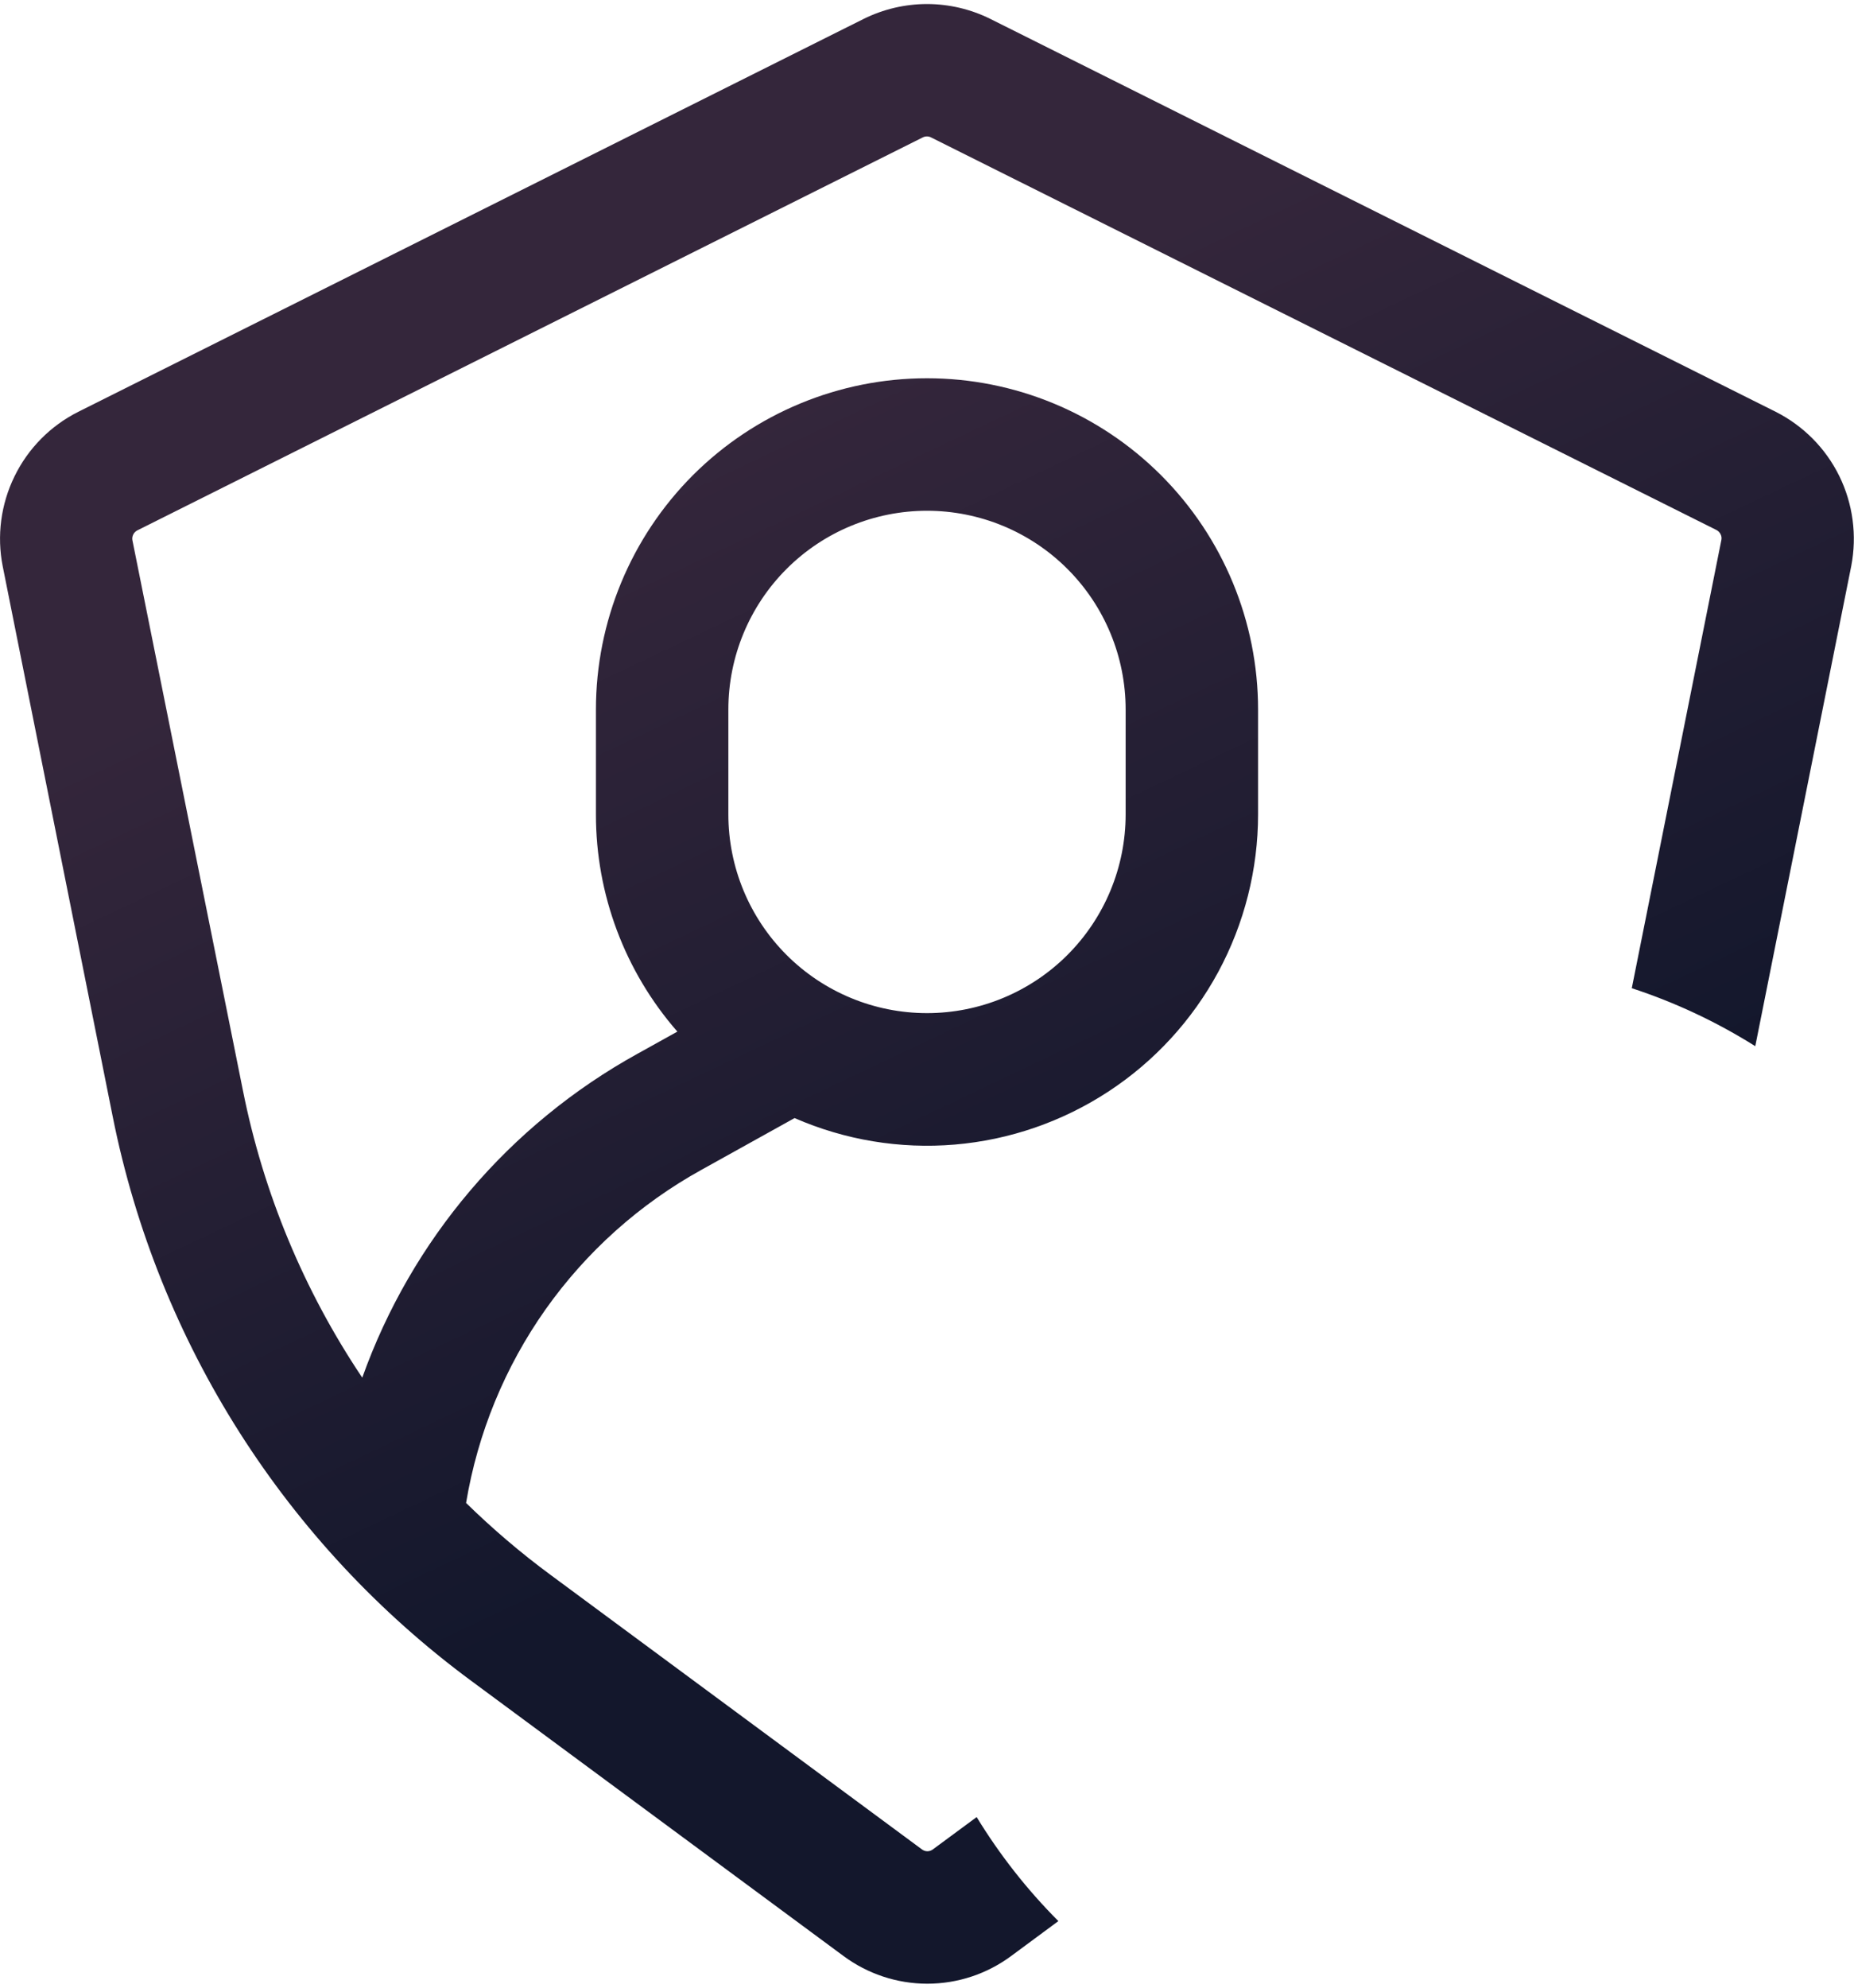 <svg width="28" height="30" viewBox="0 0 28 30" fill="none" xmlns="http://www.w3.org/2000/svg">
<path d="M26.819 6.216L14.956 0.285C14.659 0.138 14.332 0.061 14 0.061C13.668 0.061 13.341 0.138 13.044 0.285L1.181 6.216C0.762 6.427 0.424 6.769 0.219 7.19C0.013 7.611 -0.05 8.088 0.041 8.547L1.702 16.851C2.385 20.269 4.319 23.308 7.125 25.375L12.735 29.519C13.102 29.792 13.547 29.94 14.005 29.94C14.463 29.94 14.908 29.792 15.275 29.519L15.984 28.995C15.512 28.522 15.098 27.995 14.75 27.425L14.087 27.914C14.064 27.931 14.035 27.941 14.006 27.941C13.977 27.941 13.948 27.931 13.925 27.914L8.315 23.77C7.865 23.438 7.439 23.075 7.039 22.684C7.214 21.632 7.624 20.634 8.239 19.763C8.855 18.893 9.659 18.173 10.592 17.657L12 16.875C12.761 17.207 13.593 17.345 14.42 17.275C15.247 17.205 16.044 16.93 16.739 16.475C17.434 16.02 18.004 15.4 18.399 14.669C18.793 13.939 19 13.121 19 12.291V10.709C19 9.383 18.473 8.111 17.535 7.173C16.598 6.236 15.326 5.709 14 5.709C12.674 5.709 11.402 6.236 10.464 7.173C9.527 8.111 9 9.383 9 10.709V12.291C8.999 13.497 9.436 14.662 10.23 15.57L9.625 15.906C7.691 16.975 6.214 18.712 5.471 20.793C4.591 19.481 3.978 18.009 3.669 16.46L2 8.155C1.994 8.125 1.999 8.095 2.012 8.068C2.025 8.041 2.047 8.019 2.074 8.005L13.936 2.074C13.956 2.064 13.977 2.059 13.999 2.059C14.02 2.059 14.042 2.064 14.061 2.074L25.924 8C25.95 8.014 25.972 8.036 25.985 8.063C25.999 8.09 26.003 8.12 25.997 8.15L24.644 14.915C25.299 15.129 25.925 15.423 26.509 15.79L27.959 8.54C28.047 8.081 27.984 7.606 27.779 7.187C27.573 6.767 27.236 6.427 26.819 6.216ZM11 10.709C11 9.913 11.316 9.15 11.879 8.587C12.441 8.025 13.204 7.709 14 7.709C14.796 7.709 15.559 8.025 16.121 8.587C16.684 9.15 17 9.913 17 10.709V12.291C17 13.087 16.684 13.85 16.121 14.413C15.559 14.975 14.796 15.291 14 15.291C13.204 15.291 12.441 14.975 11.879 14.413C11.316 13.85 11 13.087 11 12.291V10.709Z" fill="url(#paint0_linear_11317_249)"/>
<defs>
<linearGradient id="paint0_linear_11317_249" x1="0" y1="0.061" x2="16.712" y2="35.293" gradientUnits="userSpaceOnUse">
<stop offset="0.272" stop-color="#34263B"/>
<stop offset="0.658" stop-color="#13172C"/>
</linearGradient>
</defs>
</svg>

